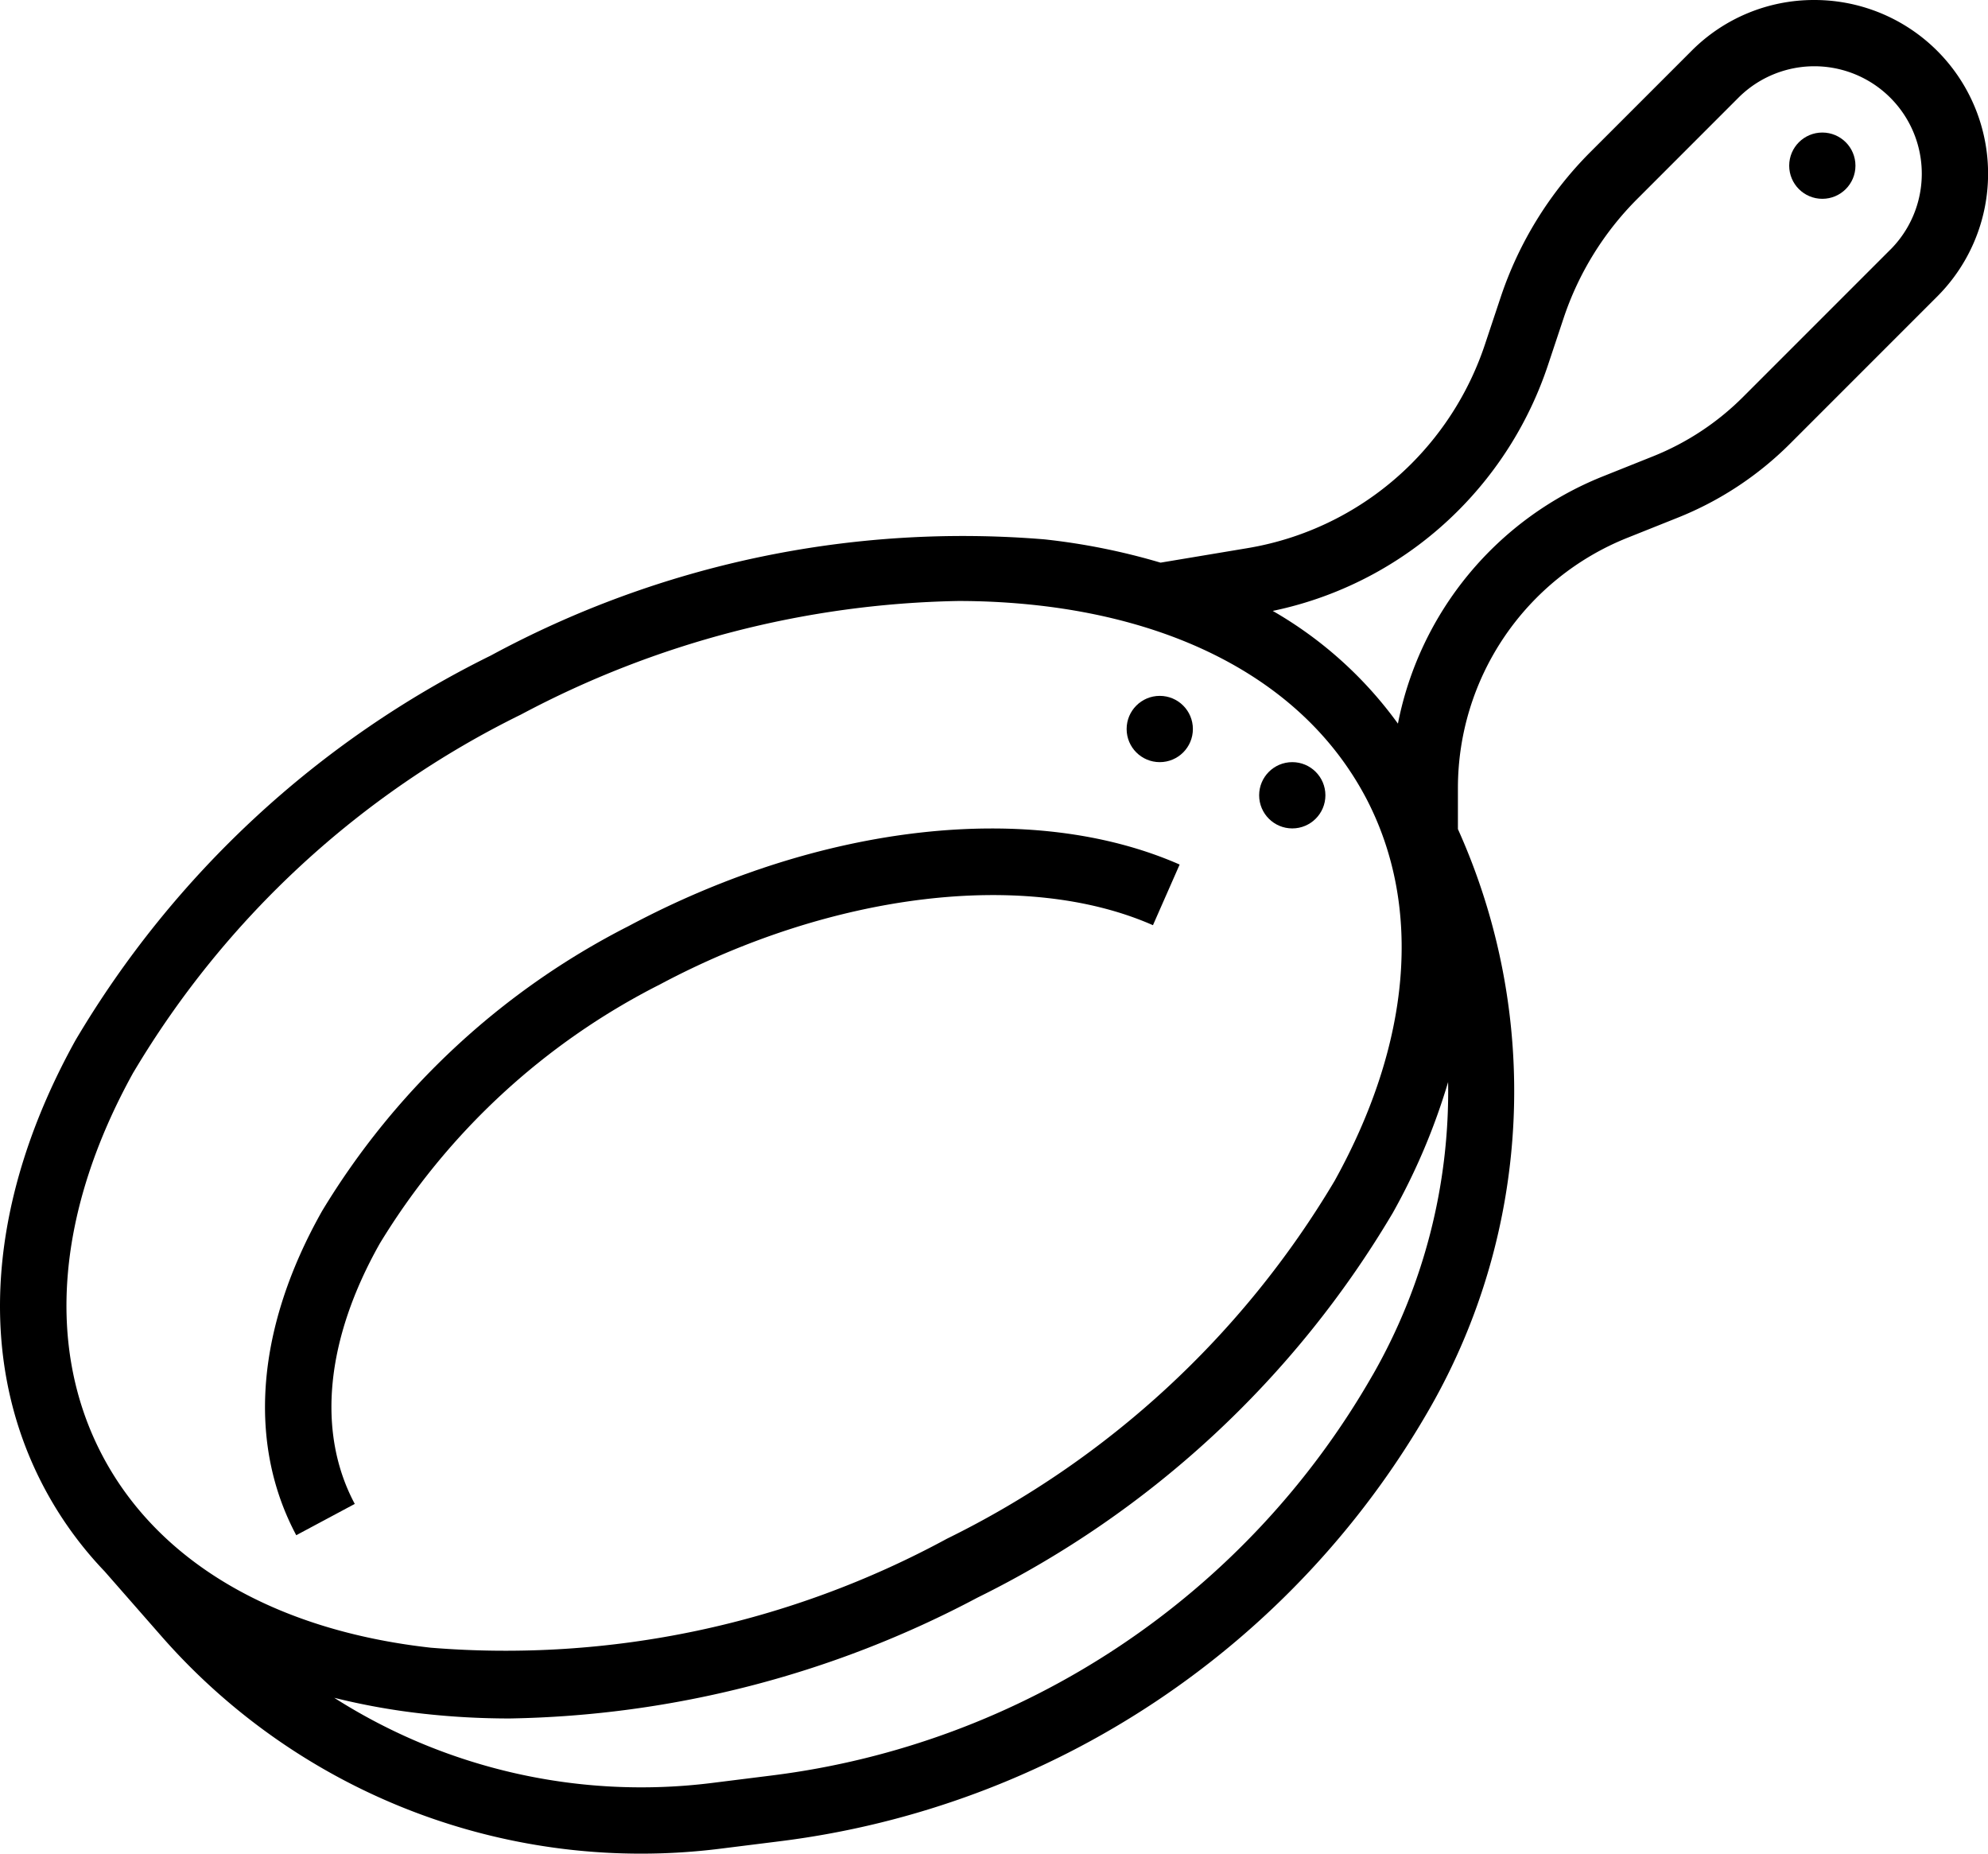 <svg xmlns="http://www.w3.org/2000/svg" width="58.389" height="54.431" viewBox="0 0 58.389 54.431"><path d="M82.59,243.8c-1.122-2.1-.86-4.822.738-7.652a20.406,20.406,0,0,1,8.22-7.6c5.065-2.7,10.75-3.386,14.485-1.742l.784-1.781c-4.326-1.9-10.528-1.211-16.185,1.807a22.362,22.362,0,0,0-9,8.363c-1.937,3.429-2.207,6.812-.761,9.524Z" transform="translate(-72.17 -199.638)"/><circle cx="0.973" cy="0.973" r="0.973" transform="translate(33.09 20.434)"/><circle cx="0.973" cy="0.973" r="0.973" transform="translate(52.55 3.892)"/><circle cx="0.973" cy="0.973" r="0.973" transform="translate(36.982 22.38)"/><path d="M69.23,24a5.068,5.068,0,0,0-3.607,1.494l-2.978,2.978a10.918,10.918,0,0,0-2.624,4.246l-.469,1.408A8.962,8.962,0,0,1,57.4,37.612,8.867,8.867,0,0,1,52.557,40.1l-2.529.422a19.291,19.291,0,0,0-3.4-.683,29.136,29.136,0,0,0-16.27,3.41,29.131,29.131,0,0,0-12.2,11.3c-2.571,4.641-2.917,9.268-.974,13.031a11.02,11.02,0,0,0,1.832,2.564l1.665,1.9A18.728,18.728,0,0,0,37.1,78.286l1.752-.219A25.656,25.656,0,0,0,57.946,65.337a18.735,18.735,0,0,0,.816-16.991V47.141a7.913,7.913,0,0,1,4.974-7.347l1.479-.591a9.805,9.805,0,0,0,3.31-2.182l4.312-4.312A5.1,5.1,0,0,0,69.23,24ZM19.861,55.49A27.175,27.175,0,0,1,31.248,44.98a28.387,28.387,0,0,1,12.829-3.332,21.024,21.024,0,0,1,2.333.127c4.127.461,7.314,2.136,9.109,4.757.043.062.083.125.125.187.16.246.308.5.444.761,1.635,3.165,1.3,7.141-.947,11.194a27.174,27.174,0,0,1-11.387,10.51,27.171,27.171,0,0,1-15.161,3.2c-4.605-.514-8.042-2.54-9.677-5.706s-1.3-7.141.947-11.194Zm36.4,8.882A23.711,23.711,0,0,1,38.611,76.136l-1.752.219a16.774,16.774,0,0,1-11.1-2.5,19.85,19.85,0,0,0,2.62.468,22.919,22.919,0,0,0,2.541.139,30.355,30.355,0,0,0,13.73-3.548,29.131,29.131,0,0,0,12.2-11.3,18.812,18.812,0,0,0,1.624-3.84,16.77,16.77,0,0,1-2.209,8.593Zm15.2-33.04-4.312,4.312A7.871,7.871,0,0,1,64.492,37.4l-1.478.591A9.865,9.865,0,0,0,57,45.249a11.768,11.768,0,0,0-3.677-3.31,10.8,10.8,0,0,0,5.452-2.95A10.918,10.918,0,0,0,61.4,34.742l.469-1.408a8.962,8.962,0,0,1,2.154-3.486L67,26.87a3.155,3.155,0,1,1,4.462,4.462Z" transform="translate(-15.942 -24)"/></svg>